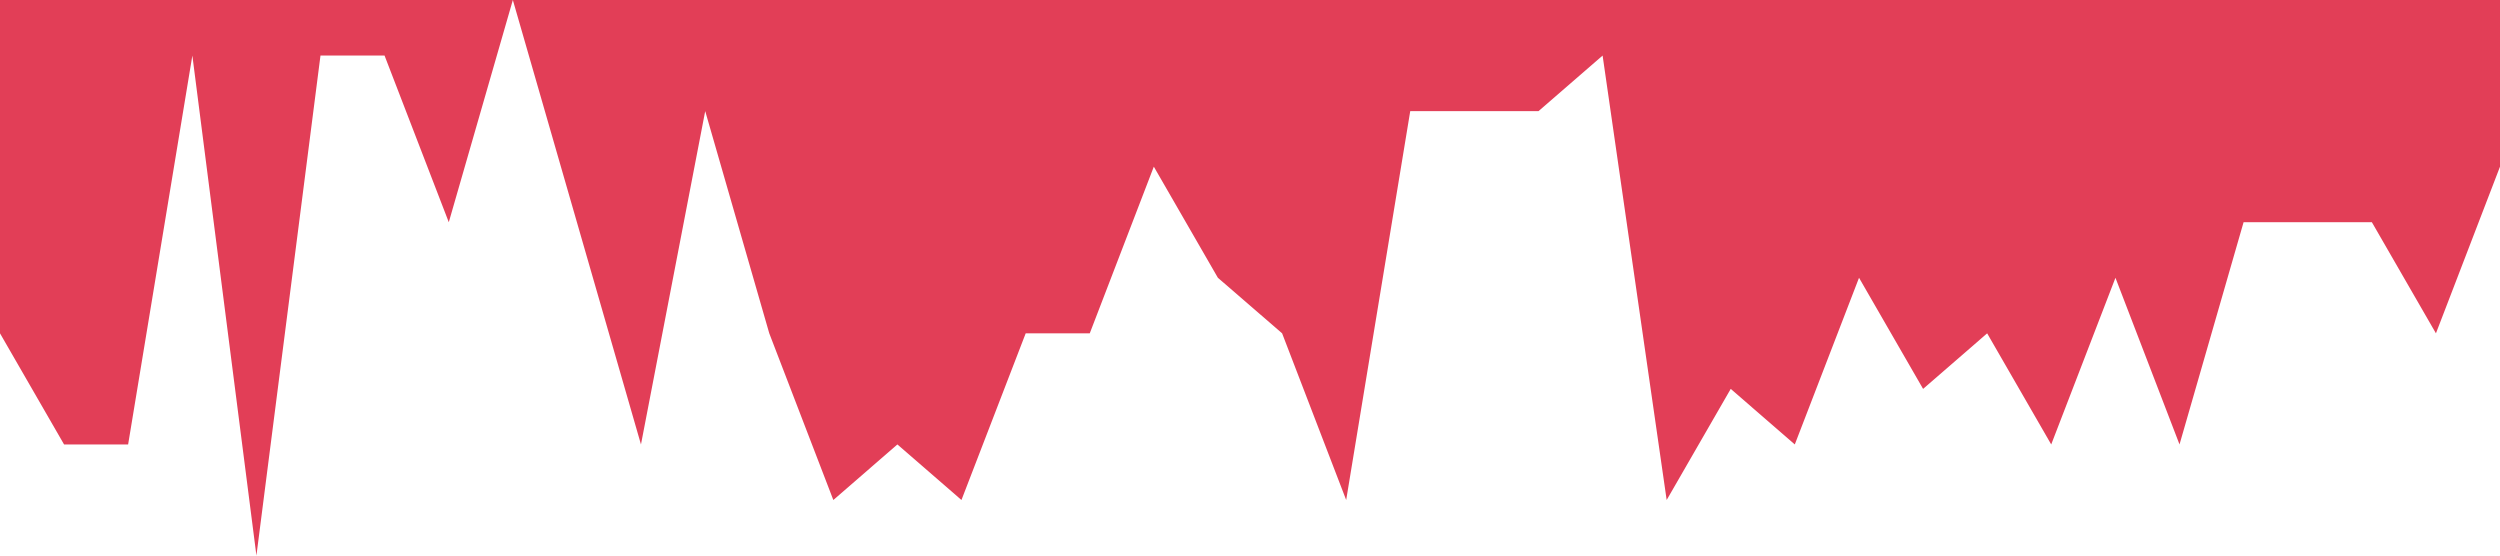 <svg xmlns="http://www.w3.org/2000/svg" viewBox="0 0 1440 320">
    <path fill="#e23e57" fill-opacity="1"
          d="M0,192L36.9,256L73.8,256L110.8,32L147.7,320L184.6,32L221.5,32L258.5,128L295.4,0L332.3,128L369.2,256L406.2,64L443.1,192L480,288L516.9,256L553.8,288L590.8,192L627.7,192L664.6,96L701.5,160L738.5,192L775.4,288L812.3,64L849.2,64L886.2,64L923.1,32L960,288L996.9,224L1033.8,256L1070.8,160L1107.7,224L1144.6,192L1181.5,256L1218.5,160L1255.4,256L1292.3,128L1329.2,128L1366.2,128L1403.1,192L1440,96L1440,0L1403.1,0L1366.2,0L1329.2,0L1292.3,0L1255.4,0L1218.5,0L1181.5,0L1144.6,0L1107.7,0L1070.8,0L1033.8,0L996.9,0L960,0L923.1,0L886.2,0L849.2,0L812.3,0L775.4,0L738.5,0L701.5,0L664.6,0L627.7,0L590.8,0L553.8,0L516.9,0L480,0L443.1,0L406.2,0L369.2,0L332.3,0L295.4,0L258.5,0L221.5,0L184.6,0L147.7,0L110.8,0L73.8,0L36.9,0L0,0Z"></path>
</svg>